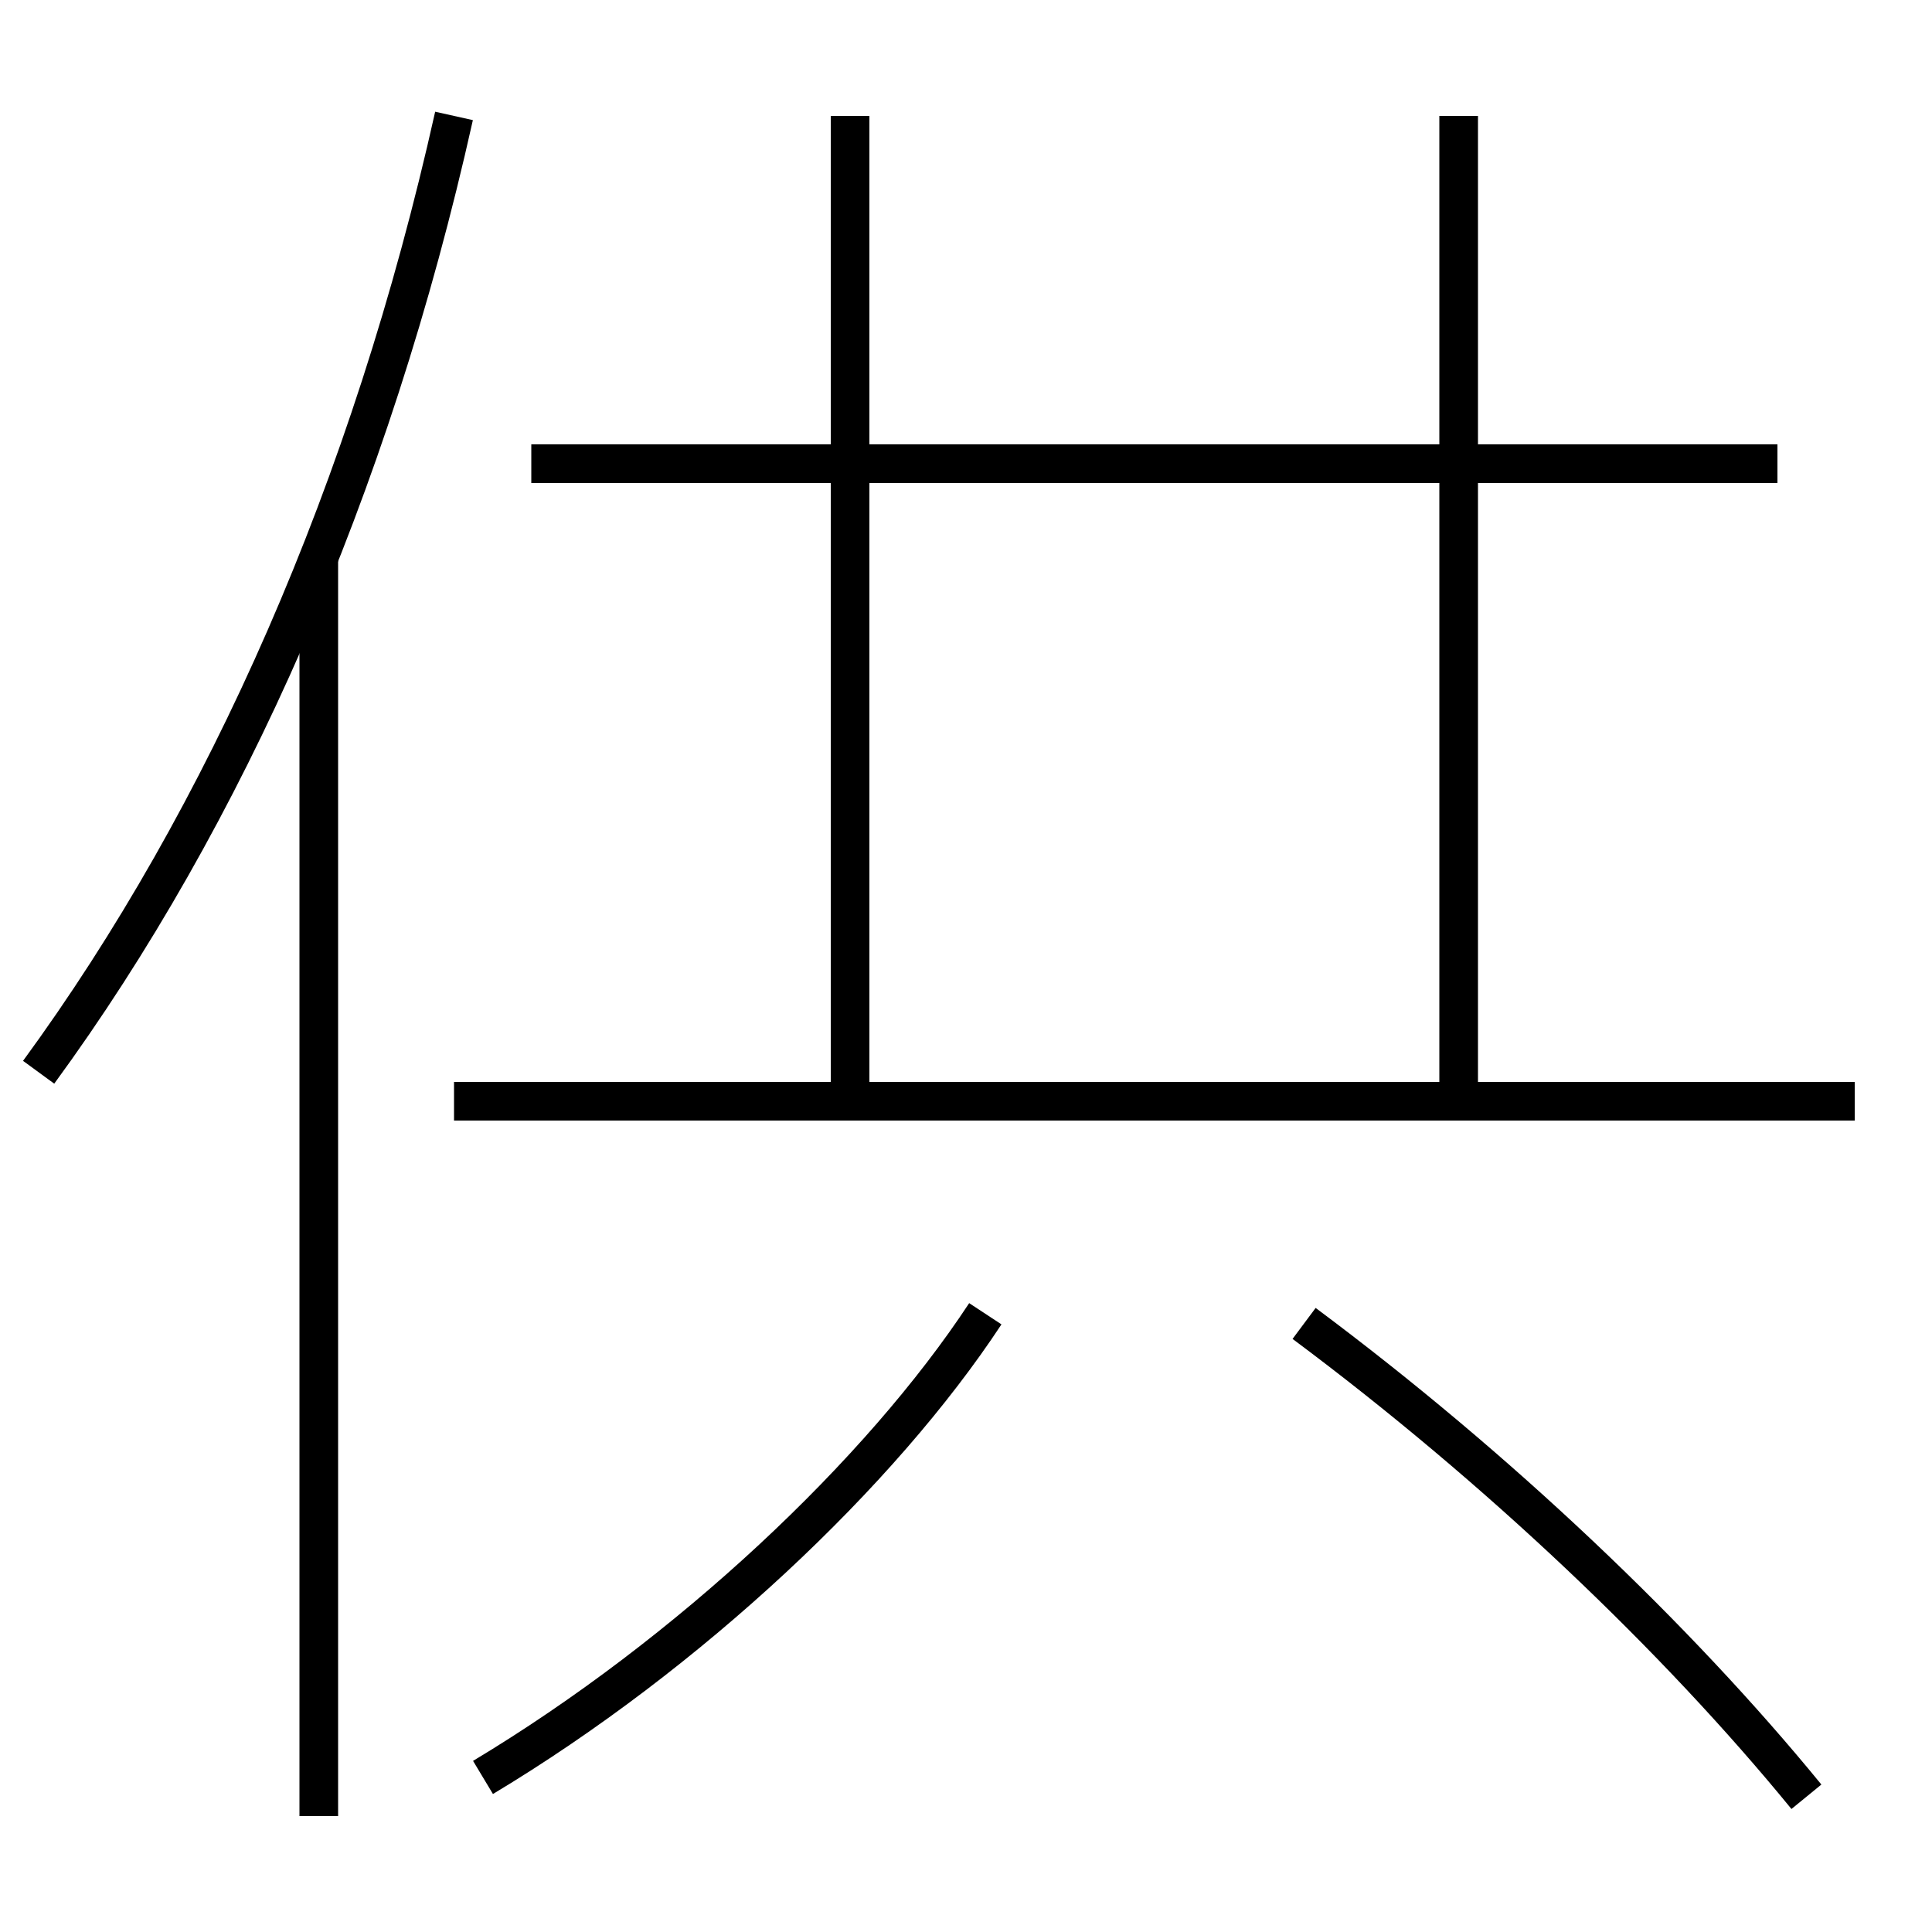 <?xml version='1.0' encoding='utf-8'?>
<svg xmlns="http://www.w3.org/2000/svg" height="100px" version="1.0" viewBox="0 0 100 100" width="100px" x="0px" y="0px">
<line fill="none" stroke="#000000" stroke-width="2" x1="16.5" x2="16.5" y1="94" y2="28.8" /><line fill="none" stroke="#000000" stroke-width="2" x1="96" x2="23.5" y1="57" y2="57" /><line fill="none" stroke="#000000" stroke-width="2" x1="27.5" x2="92" y1="24" y2="24" /><line fill="none" stroke="#000000" stroke-width="2" x1="44" x2="44" y1="56" y2="6" /><line fill="none" stroke="#000000" stroke-width="2" x1="75.5" x2="75.5" y1="56" y2="6" /><path d="M23.5,6 c-4.303,19.29 -11.811,36.252 -21.5,49.5" fill="none" stroke="#000000" stroke-width="2" /><path d="M25,92 c10.668,-6.408 20.579,-15.758 26,-24" fill="none" stroke="#000000" stroke-width="2" /><path d="M93.5,93 c-6.723,-8.226 -15.951,-17.009 -26,-24.5" fill="none" stroke="#000000" stroke-width="2" /></svg>